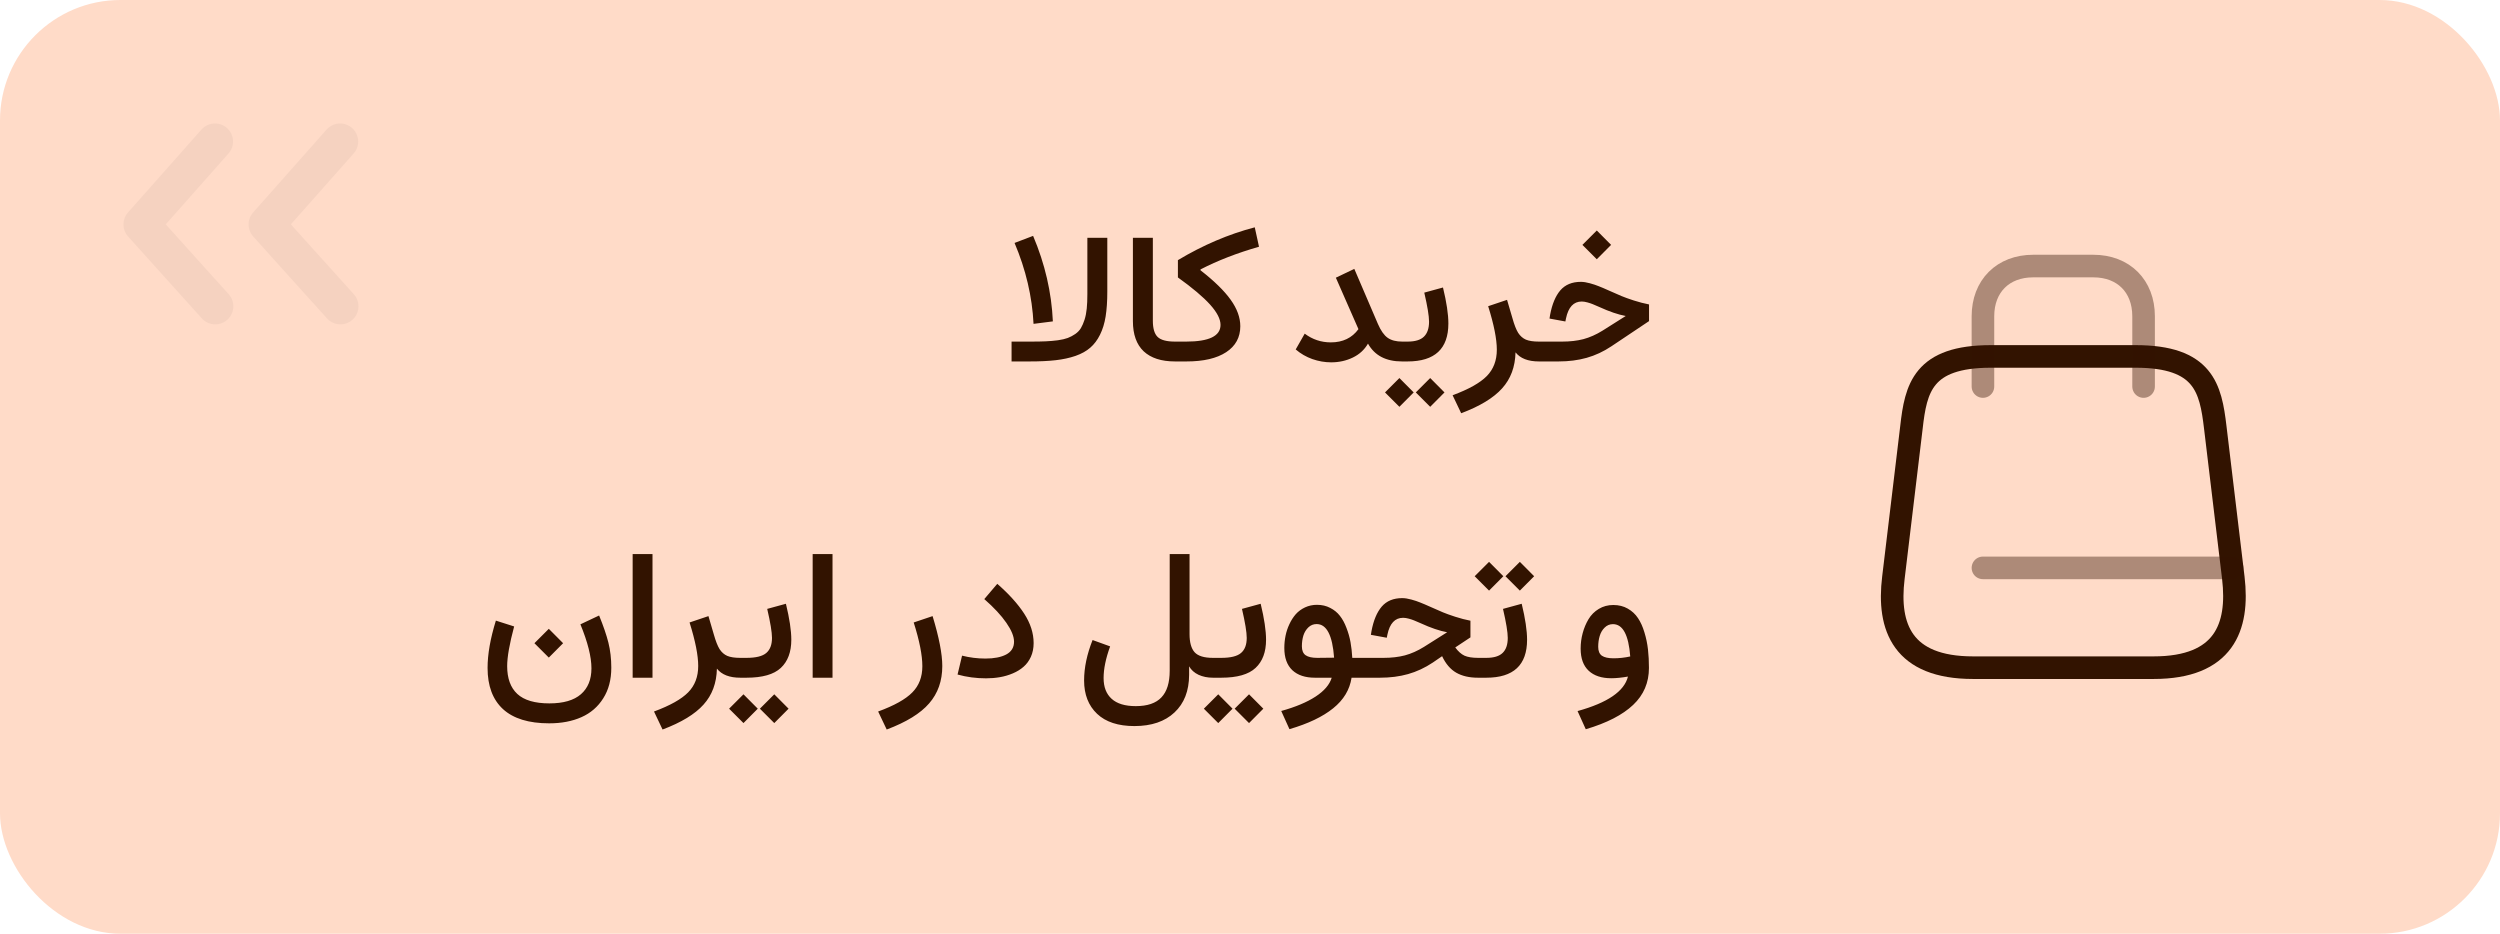 <svg width="166" height="62" viewBox="0 0 166 62" fill="none" xmlns="http://www.w3.org/2000/svg">
<rect width="166" height="62" rx="8" fill="#FFDBC8"/>
<g opacity="0.04" clip-path="url(#clip0_2691_22089)">
<path d="M14.274 9.398L11.838 12.15L9.397 14.902L11.846 17.622L14.294 20.338" stroke="black" stroke-width="2.4" stroke-linecap="round" stroke-linejoin="round"/>
<path d="M22.583 9.398L20.146 12.15L17.706 14.902L20.154 17.622L22.603 20.338" stroke="black" stroke-width="2.4" stroke-linecap="round" stroke-linejoin="round"/>
</g>
<path d="M132.2 23.667H141.8C146.333 23.667 146.787 25.787 147.093 28.374L148.293 38.374C148.68 41.654 147.667 44.334 143 44.334H131.013C126.333 44.334 125.32 41.654 125.72 38.374L126.92 28.374C127.213 25.787 127.667 23.667 132.2 23.667Z" stroke="#321300" stroke-width="1.5" stroke-linecap="round" stroke-linejoin="round"/>
<path opacity="0.4" d="M131.667 25.666V20.999C131.667 18.999 133 17.666 135 17.666H139C141 17.666 142.334 18.999 142.334 20.999V25.666" stroke="#321300" stroke-width="1.5" stroke-linecap="round" stroke-linejoin="round"/>
<path opacity="0.4" d="M148.214 37.707H131.667" stroke="#321300" stroke-width="1.5" stroke-linecap="round" stroke-linejoin="round"/>
<path d="M67.367 16.131L68.598 15.662C69.387 17.525 69.824 19.418 69.91 21.34L68.627 21.504C68.537 19.695 68.117 17.904 67.367 16.131ZM72.201 15.791H73.525V19.365C73.525 19.998 73.488 20.547 73.414 21.012C73.34 21.473 73.215 21.879 73.039 22.23C72.867 22.578 72.652 22.863 72.394 23.086C72.141 23.309 71.814 23.49 71.416 23.631C71.018 23.768 70.576 23.863 70.092 23.918C69.611 23.973 69.037 24 68.369 24H67.168V22.682H68.451C68.842 22.682 69.172 22.676 69.441 22.664C69.711 22.652 69.978 22.629 70.244 22.594C70.514 22.555 70.732 22.504 70.9 22.441C71.072 22.375 71.238 22.287 71.398 22.178C71.559 22.064 71.684 21.934 71.773 21.785C71.863 21.633 71.943 21.447 72.014 21.229C72.084 21.01 72.133 20.764 72.16 20.49C72.188 20.217 72.201 19.898 72.201 19.535V15.791ZM75.225 15.791H76.549V21.299C76.549 21.807 76.654 22.164 76.865 22.371C77.076 22.578 77.461 22.682 78.019 22.682H78.025V24H78.019C77.113 24 76.42 23.775 75.939 23.326C75.463 22.873 75.225 22.205 75.225 21.322V15.791ZM83.316 15.094L83.598 16.383C82.152 16.797 80.857 17.299 79.713 17.889V17.947C80.623 18.654 81.291 19.307 81.717 19.904C82.143 20.498 82.356 21.084 82.356 21.662C82.356 22.4 82.043 22.975 81.418 23.385C80.793 23.795 79.916 24 78.787 24H78.019C77.883 24 77.814 23.779 77.814 23.338C77.814 23.104 77.83 22.936 77.861 22.834C77.893 22.732 77.945 22.682 78.019 22.682H78.764C80.283 22.682 81.043 22.312 81.043 21.574C81.043 21.188 80.812 20.738 80.352 20.227C79.891 19.715 79.178 19.113 78.213 18.422V17.273C79.873 16.277 81.574 15.551 83.316 15.094ZM89.926 17.854L91.496 21.516C91.688 21.957 91.902 22.262 92.141 22.43C92.379 22.598 92.701 22.682 93.107 22.682H93.189V24H93.09C92.027 24 91.275 23.605 90.834 22.816C90.6 23.223 90.264 23.531 89.826 23.742C89.389 23.953 88.91 24.059 88.391 24.059C87.965 24.059 87.547 23.986 87.137 23.842C86.731 23.697 86.363 23.484 86.035 23.203L86.633 22.154C87.148 22.541 87.727 22.734 88.367 22.734C89.16 22.734 89.772 22.441 90.201 21.855L88.701 18.439L89.926 17.854ZM95.814 19.09C96.053 20.074 96.172 20.871 96.172 21.48C96.172 23.16 95.269 24 93.465 24H93.195C93.121 24 93.068 23.953 93.037 23.859C93.006 23.762 92.99 23.588 92.99 23.338C92.99 23.088 93.006 22.916 93.037 22.822C93.068 22.729 93.121 22.682 93.195 22.682H93.465C93.965 22.682 94.326 22.572 94.549 22.354C94.775 22.135 94.889 21.803 94.889 21.357C94.889 20.982 94.783 20.34 94.572 19.43L95.814 19.09ZM94.01 26.057L94.965 25.102L95.914 26.057L94.965 27.012L94.01 26.057ZM91.965 26.057L92.92 25.102L93.869 26.057L92.92 27.012L91.965 26.057ZM98.814 20.332L100.068 19.91L100.426 21.129C100.547 21.562 100.674 21.887 100.807 22.102C100.943 22.312 101.115 22.463 101.322 22.553C101.529 22.639 101.816 22.682 102.184 22.682H102.189V24H102.184C101.465 24 100.947 23.799 100.631 23.396C100.607 24.361 100.311 25.158 99.74 25.787C99.174 26.42 98.268 26.971 97.022 27.439L96.453 26.244C97.519 25.85 98.275 25.426 98.721 24.973C99.166 24.52 99.389 23.936 99.389 23.221C99.389 22.514 99.197 21.551 98.814 20.332ZM104.967 18.715C105.143 18.715 105.344 18.746 105.57 18.809C105.797 18.871 105.99 18.936 106.15 19.002C106.314 19.064 106.553 19.166 106.865 19.307C107.209 19.459 107.477 19.576 107.668 19.658C107.863 19.74 108.135 19.838 108.482 19.951C108.834 20.064 109.172 20.152 109.496 20.215V21.322L107 22.992C106.473 23.344 105.924 23.6 105.354 23.76C104.787 23.92 104.166 24 103.49 24H102.195C102.121 24 102.068 23.951 102.037 23.854C102.006 23.756 101.99 23.584 101.99 23.338C101.99 23.092 102.006 22.922 102.037 22.828C102.068 22.73 102.121 22.682 102.195 22.682H103.725C104.252 22.682 104.725 22.627 105.143 22.518C105.564 22.404 105.986 22.217 106.408 21.955L107.949 20.982C107.445 20.889 106.861 20.689 106.197 20.385C105.998 20.295 105.852 20.232 105.758 20.197C105.664 20.158 105.547 20.119 105.406 20.08C105.266 20.041 105.139 20.021 105.025 20.021C104.486 20.021 104.139 20.395 103.982 21.141L103.941 21.346L102.887 21.152L102.928 20.9C103.061 20.193 103.287 19.652 103.607 19.277C103.932 18.902 104.385 18.715 104.967 18.715ZM105.072 16.26L106.027 15.305L106.977 16.26L106.027 17.215L105.072 16.26ZM35.486 42.709L36.441 41.754L37.391 42.709L36.441 43.664L35.486 42.709ZM38.539 41.455L39.781 40.869C40.062 41.557 40.268 42.156 40.397 42.668C40.525 43.18 40.59 43.736 40.59 44.338C40.59 45.131 40.412 45.807 40.057 46.365C39.705 46.928 39.223 47.346 38.609 47.619C37.996 47.893 37.281 48.029 36.465 48.029C35.109 48.029 34.088 47.715 33.4 47.086C32.717 46.457 32.375 45.545 32.375 44.35C32.375 43.443 32.559 42.397 32.926 41.209L34.139 41.596C33.83 42.752 33.676 43.631 33.676 44.232C33.676 45.045 33.9 45.66 34.35 46.078C34.803 46.496 35.512 46.705 36.477 46.705C37.41 46.705 38.109 46.502 38.574 46.096C39.039 45.69 39.272 45.117 39.272 44.379C39.272 43.617 39.027 42.643 38.539 41.455ZM43.326 45H42.008V36.791H43.326V45ZM45.787 41.332L47.041 40.91L47.398 42.129C47.52 42.562 47.647 42.887 47.779 43.102C47.916 43.312 48.088 43.463 48.295 43.553C48.502 43.639 48.789 43.682 49.156 43.682H49.162V45H49.156C48.438 45 47.92 44.799 47.603 44.397C47.58 45.361 47.283 46.158 46.713 46.787C46.147 47.42 45.24 47.971 43.994 48.44L43.426 47.244C44.492 46.85 45.248 46.426 45.693 45.973C46.139 45.52 46.361 44.935 46.361 44.221C46.361 43.514 46.17 42.551 45.787 41.332ZM50.457 47.057L51.412 46.102L52.361 47.057L51.412 48.012L50.457 47.057ZM48.412 47.057L49.367 46.102L50.316 47.057L49.367 48.012L48.412 47.057ZM52.185 40.09C52.424 41.074 52.543 41.871 52.543 42.48C52.543 43.293 52.31 43.916 51.846 44.35C51.385 44.783 50.625 45 49.566 45H49.168C49.094 45 49.041 44.953 49.01 44.859C48.978 44.762 48.963 44.588 48.963 44.338C48.963 44.088 48.978 43.916 49.01 43.822C49.041 43.728 49.094 43.682 49.168 43.682H49.566C50.191 43.682 50.629 43.574 50.879 43.359C51.133 43.145 51.26 42.81 51.26 42.357C51.26 41.982 51.154 41.34 50.943 40.43L52.185 40.09ZM55.279 45H53.961V36.791H55.279V45ZM60.67 41.332L61.924 40.91C62.353 42.32 62.568 43.426 62.568 44.227C62.568 45.211 62.277 46.037 61.695 46.705C61.117 47.373 60.178 47.951 58.877 48.44L58.309 47.244C59.375 46.853 60.131 46.432 60.576 45.978C61.022 45.529 61.244 44.949 61.244 44.238C61.244 43.508 61.053 42.539 60.67 41.332ZM68.633 42.703C68.633 43.039 68.572 43.342 68.451 43.611C68.33 43.877 68.168 44.098 67.965 44.273C67.766 44.449 67.527 44.596 67.25 44.713C66.973 44.83 66.686 44.914 66.389 44.965C66.096 45.016 65.789 45.041 65.469 45.041C64.812 45.041 64.184 44.957 63.582 44.789L63.881 43.535C64.389 43.664 64.906 43.728 65.434 43.728C66.008 43.728 66.467 43.639 66.811 43.459C67.158 43.275 67.332 42.992 67.332 42.609C67.332 42.262 67.162 41.844 66.822 41.355C66.486 40.867 65.998 40.342 65.357 39.779L66.219 38.766C66.992 39.441 67.588 40.102 68.006 40.746C68.424 41.391 68.633 42.043 68.633 42.703ZM80.697 43.682V45H80.539C80.184 45 79.865 44.935 79.584 44.807C79.303 44.674 79.094 44.486 78.957 44.244V44.812C78.953 45.875 78.629 46.707 77.984 47.309C77.344 47.91 76.457 48.211 75.324 48.211C74.246 48.211 73.42 47.94 72.846 47.397C72.272 46.853 71.984 46.115 71.984 45.182C71.984 44.338 72.172 43.443 72.547 42.498L73.713 42.92C73.424 43.713 73.279 44.414 73.279 45.023C73.279 45.621 73.457 46.08 73.812 46.4C74.168 46.725 74.703 46.887 75.418 46.887C76.188 46.887 76.754 46.693 77.117 46.307C77.484 45.924 77.668 45.334 77.668 44.537V36.791H78.986V42.105C78.986 42.656 79.098 43.057 79.32 43.307C79.547 43.557 79.953 43.682 80.539 43.682H80.697ZM81.981 47.057L82.936 46.102L83.885 47.057L82.936 48.012L81.981 47.057ZM79.936 47.057L80.891 46.102L81.84 47.057L80.891 48.012L79.936 47.057ZM83.709 40.09C83.947 41.074 84.066 41.871 84.066 42.48C84.066 43.293 83.834 43.916 83.369 44.35C82.908 44.783 82.148 45 81.09 45H80.691C80.617 45 80.564 44.953 80.533 44.859C80.502 44.762 80.486 44.588 80.486 44.338C80.486 44.088 80.502 43.916 80.533 43.822C80.564 43.728 80.617 43.682 80.691 43.682H81.09C81.715 43.682 82.152 43.574 82.402 43.359C82.656 43.145 82.783 42.81 82.783 42.357C82.783 41.982 82.678 41.34 82.467 40.43L83.709 40.09ZM88.584 43.67C88.475 42.182 88.088 41.438 87.424 41.438C87.213 41.438 87.031 41.51 86.879 41.654C86.727 41.799 86.615 41.98 86.545 42.199C86.478 42.418 86.445 42.656 86.445 42.914C86.445 43.191 86.527 43.389 86.691 43.506C86.859 43.623 87.117 43.682 87.465 43.682C87.742 43.682 88.115 43.678 88.584 43.67ZM88.426 45H87.312C86.668 45 86.168 44.834 85.812 44.502C85.457 44.166 85.279 43.674 85.279 43.025C85.279 42.748 85.307 42.477 85.361 42.211C85.416 41.941 85.502 41.684 85.619 41.438C85.736 41.188 85.877 40.969 86.041 40.781C86.209 40.594 86.414 40.443 86.656 40.33C86.898 40.217 87.162 40.16 87.447 40.16C87.775 40.16 88.068 40.228 88.326 40.365C88.588 40.498 88.803 40.674 88.971 40.893C89.143 41.111 89.287 41.377 89.404 41.69C89.525 41.998 89.615 42.315 89.674 42.639C89.732 42.963 89.772 43.31 89.791 43.682H90.336V45H89.744C89.623 45.797 89.215 46.475 88.519 47.033C87.828 47.592 86.861 48.053 85.619 48.416L85.074 47.209C86.019 46.947 86.779 46.629 87.353 46.254C87.928 45.879 88.285 45.461 88.426 45ZM93.107 39.715C93.283 39.715 93.484 39.746 93.711 39.809C93.938 39.871 94.131 39.935 94.291 40.002C94.455 40.065 94.693 40.166 95.006 40.307C95.35 40.459 95.617 40.576 95.809 40.658C96.004 40.74 96.275 40.838 96.623 40.951C96.975 41.065 97.312 41.152 97.637 41.215V42.322L96.629 42.99C96.82 43.252 97.023 43.434 97.238 43.535C97.457 43.633 97.762 43.682 98.152 43.682H98.428V45H98.135C97.564 45 97.084 44.889 96.693 44.666C96.307 44.443 95.994 44.078 95.756 43.57L95.141 43.992C94.613 44.344 94.064 44.6 93.494 44.76C92.928 44.92 92.307 45 91.631 45H90.336C90.262 45 90.209 44.951 90.178 44.853C90.147 44.756 90.131 44.584 90.131 44.338C90.131 44.092 90.147 43.922 90.178 43.828C90.209 43.73 90.262 43.682 90.336 43.682H91.865C92.393 43.682 92.865 43.627 93.283 43.518C93.705 43.404 94.127 43.217 94.549 42.955L96.09 41.982C95.586 41.889 95.002 41.69 94.338 41.385C94.139 41.295 93.992 41.232 93.898 41.197C93.805 41.158 93.688 41.119 93.547 41.08C93.406 41.041 93.279 41.022 93.166 41.022C92.627 41.022 92.279 41.395 92.123 42.141L92.082 42.346L91.027 42.152L91.068 41.9C91.201 41.193 91.428 40.652 91.748 40.277C92.072 39.902 92.525 39.715 93.107 39.715ZM101.041 40.09C101.279 41.074 101.398 41.871 101.398 42.48C101.398 44.16 100.496 45 98.691 45H98.422C98.348 45 98.295 44.953 98.264 44.859C98.232 44.762 98.217 44.588 98.217 44.338C98.217 44.088 98.232 43.916 98.264 43.822C98.295 43.728 98.348 43.682 98.422 43.682H98.691C99.191 43.682 99.553 43.572 99.775 43.353C100.002 43.135 100.115 42.803 100.115 42.357C100.115 41.982 100.01 41.34 99.799 40.43L101.041 40.09ZM99.963 38.262L100.918 37.307L101.867 38.262L100.918 39.217L99.963 38.262ZM97.918 38.262L98.873 37.307L99.822 38.262L98.873 39.217L97.918 38.262ZM108.096 44.924C107.674 44.998 107.305 45.035 106.988 45.035C106.344 45.035 105.844 44.869 105.488 44.537C105.133 44.205 104.955 43.715 104.955 43.066C104.955 42.715 105 42.373 105.09 42.041C105.18 41.705 105.309 41.397 105.477 41.115C105.648 40.83 105.877 40.602 106.162 40.43C106.447 40.258 106.768 40.172 107.123 40.172C107.486 40.172 107.807 40.252 108.084 40.412C108.365 40.572 108.592 40.783 108.764 41.045C108.939 41.307 109.082 41.623 109.191 41.994C109.305 42.365 109.383 42.742 109.426 43.125C109.469 43.504 109.49 43.912 109.49 44.35C109.49 45.326 109.141 46.145 108.441 46.805C107.742 47.469 106.693 48.008 105.295 48.422L104.75 47.215C106.742 46.664 107.857 45.9 108.096 44.924ZM108.248 43.588C108.139 42.158 107.756 41.443 107.1 41.443C106.885 41.443 106.701 41.52 106.549 41.672C106.396 41.82 106.287 42.006 106.221 42.228C106.154 42.447 106.121 42.688 106.121 42.949C106.121 43.227 106.203 43.424 106.367 43.541C106.535 43.654 106.793 43.711 107.141 43.711C107.508 43.711 107.877 43.67 108.248 43.588Z" fill="#321300"/>
<defs>
<clipPath id="clip0_2691_22089">
<rect width="16" height="13.735" fill="white" transform="translate(8 8)"/>
</clipPath>
</defs>
</svg>
